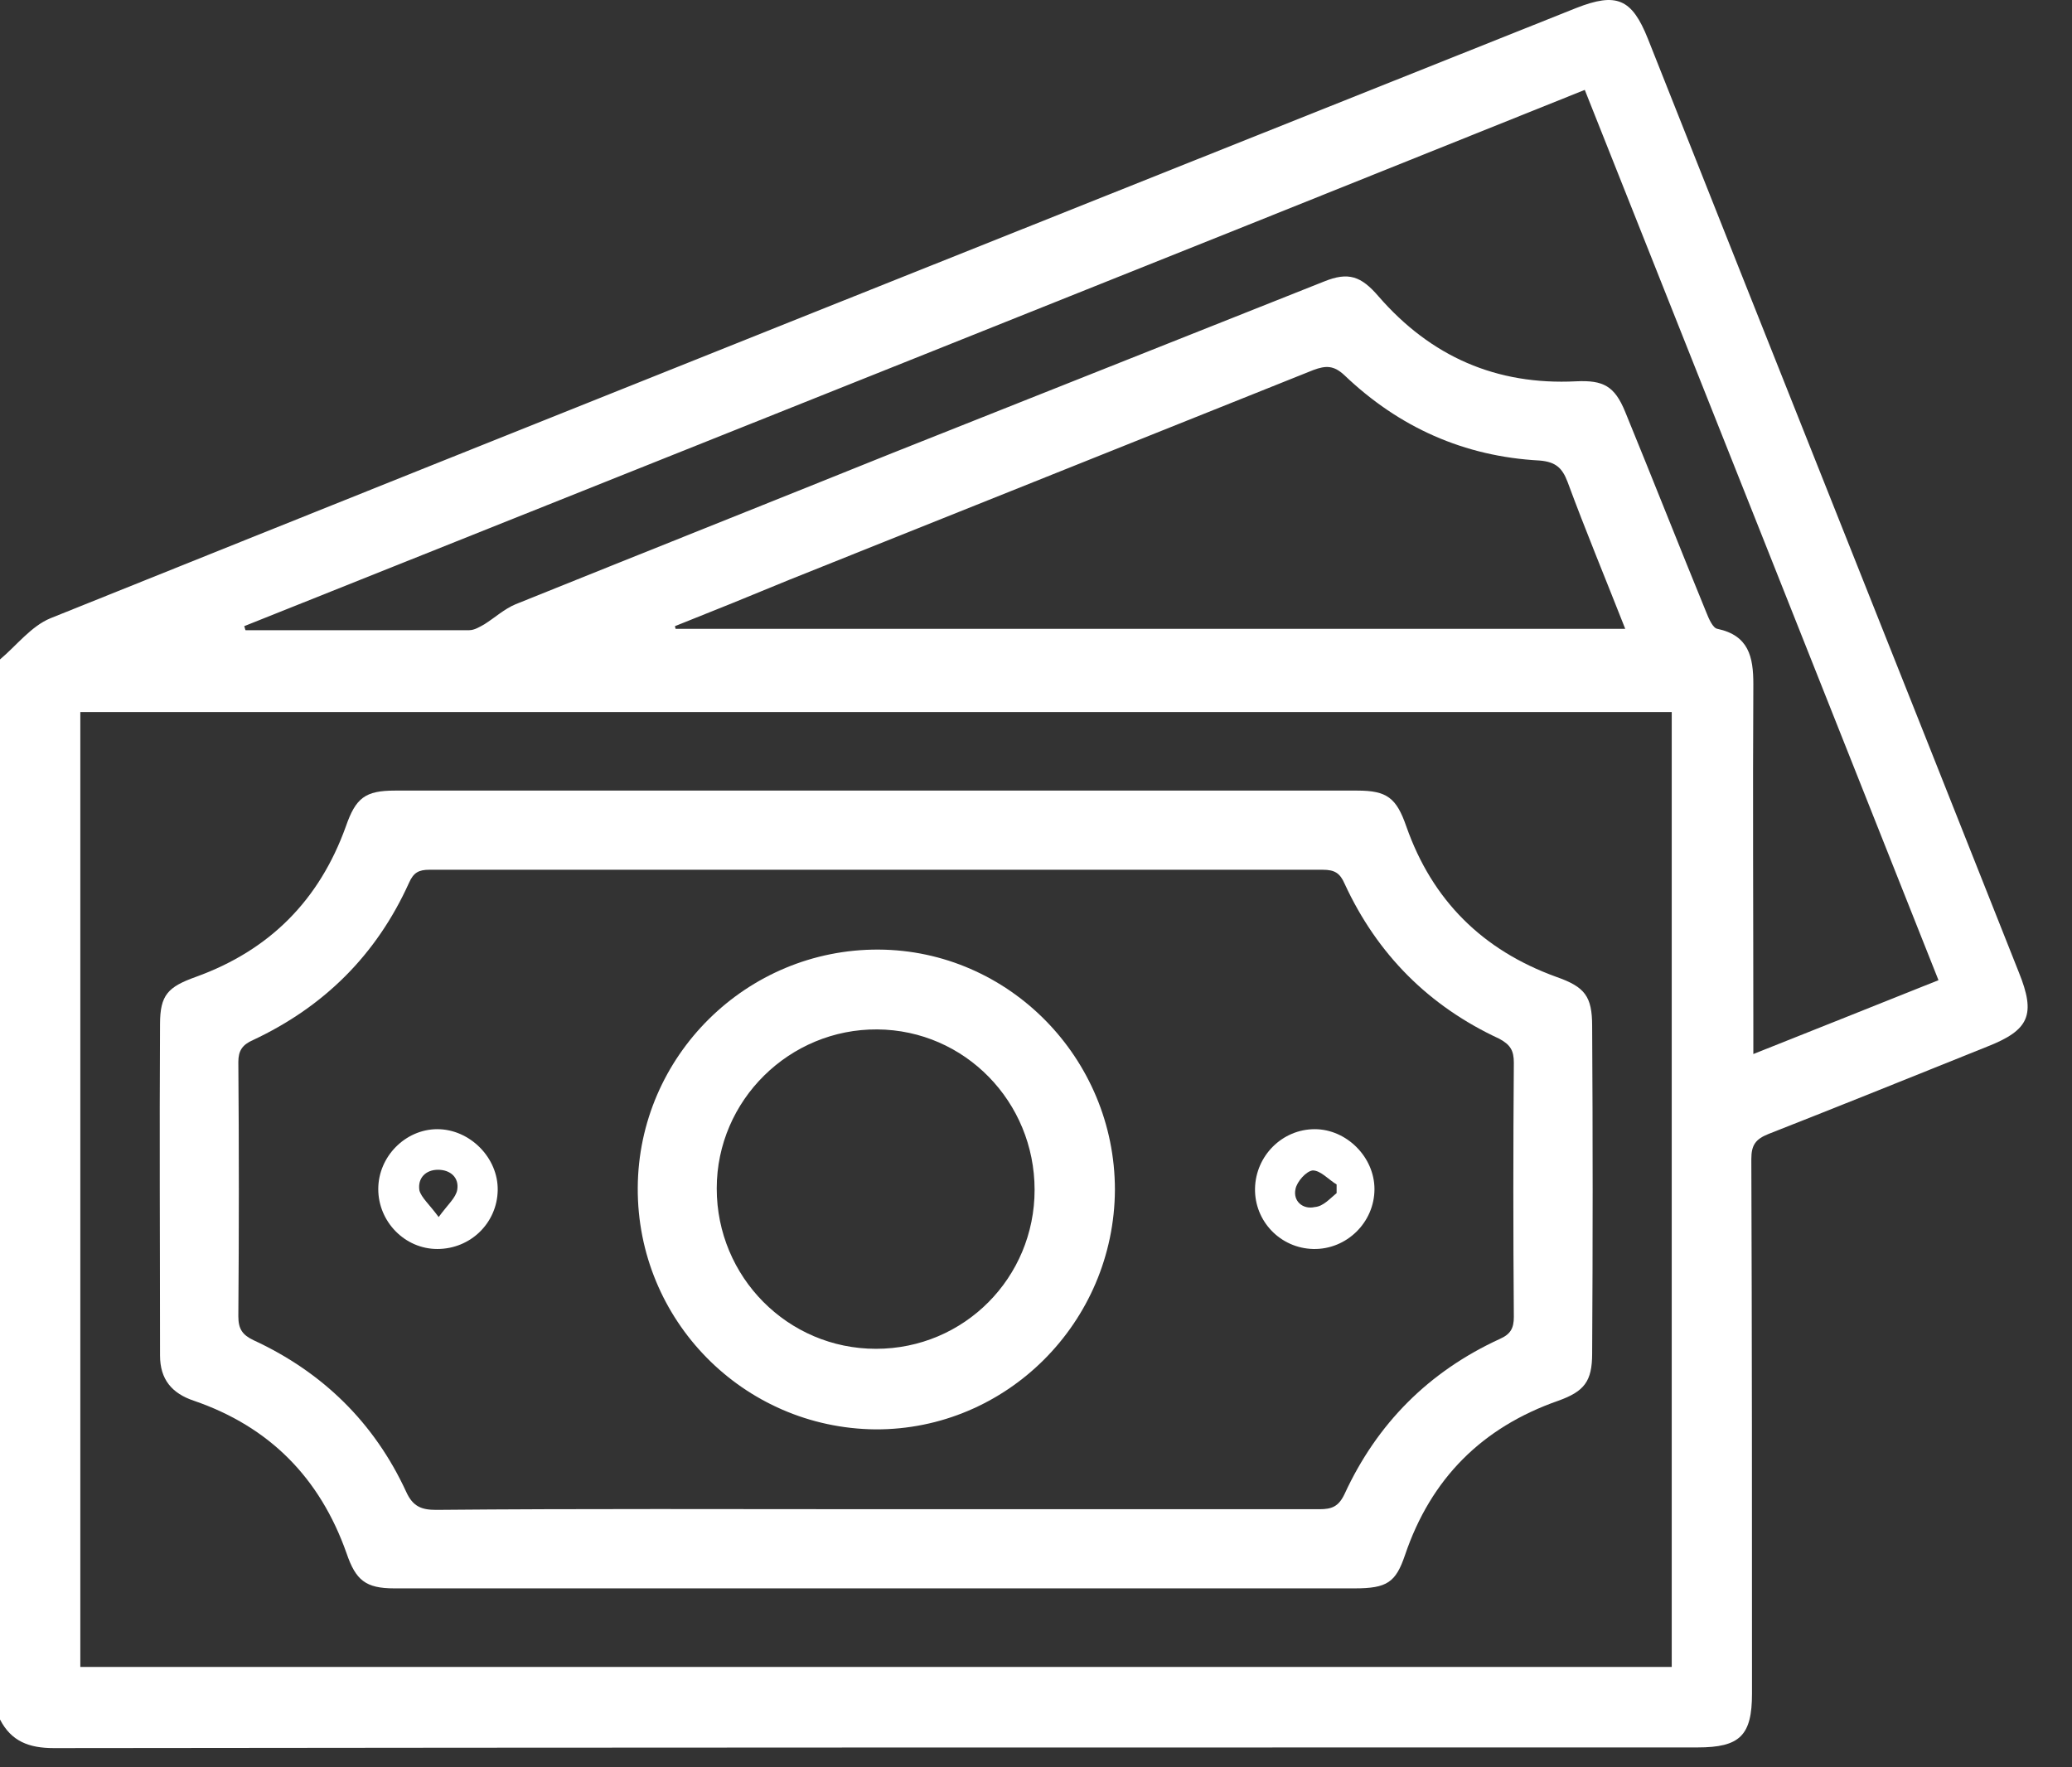 <svg width="34" height="29" viewBox="0 0 34 29" fill="none" xmlns="http://www.w3.org/2000/svg">
<rect x="0" y="0" width="34" height="29" fill="#333333" stroke="none"/>
<path d="M0 10.821C0.272 10.592 0.512 10.275 0.828 10.145C9.169 6.792 17.522 3.462 25.863 0.132C26.528 -0.13 26.778 -0.021 27.04 0.634C29.065 5.744 31.102 10.843 33.127 15.953C33.41 16.652 33.301 16.903 32.604 17.176C31.406 17.657 30.219 18.137 29.021 18.607C28.804 18.694 28.738 18.792 28.738 19.021C28.749 21.948 28.749 24.863 28.749 27.789C28.749 28.477 28.553 28.674 27.856 28.674C18.861 28.674 9.877 28.674 0.882 28.685C0.479 28.685 0.185 28.576 0 28.215C0 22.428 0 16.619 0 10.821ZM27.432 11.684C18.709 11.684 10.019 11.684 1.318 11.684C1.318 16.925 1.318 22.133 1.318 27.353C10.03 27.353 18.72 27.353 27.432 27.353C27.432 22.122 27.432 16.914 27.432 11.684ZM4.007 10.275C4.018 10.297 4.018 10.319 4.029 10.341C5.249 10.341 6.479 10.341 7.699 10.341C7.786 10.341 7.873 10.286 7.95 10.243C8.124 10.133 8.276 9.992 8.461 9.915C10.52 9.085 12.578 8.266 14.636 7.437C16.999 6.498 19.362 5.559 21.725 4.62C22.128 4.456 22.335 4.532 22.618 4.86C23.479 5.853 24.557 6.323 25.863 6.257C26.31 6.236 26.495 6.334 26.669 6.76C27.116 7.851 27.551 8.954 27.998 10.046C28.041 10.155 28.107 10.308 28.183 10.319C28.695 10.428 28.771 10.778 28.771 11.225C28.76 13.114 28.771 15.003 28.771 16.892C28.771 17.012 28.771 17.122 28.771 17.296C29.817 16.881 30.797 16.488 31.809 16.084C29.871 11.204 27.943 6.345 26.005 1.475C18.643 4.434 11.325 7.349 4.007 10.275ZM11.075 10.275C11.075 10.286 11.086 10.308 11.086 10.319C16.27 10.319 21.453 10.319 26.669 10.319C26.343 9.489 26.016 8.703 25.722 7.906C25.635 7.677 25.526 7.579 25.265 7.557C24.023 7.491 22.956 7.011 22.063 6.159C21.889 5.995 21.758 5.995 21.551 6.072C18.687 7.218 15.823 8.365 12.959 9.511C12.327 9.773 11.707 10.024 11.075 10.275Z" fill="white"/>
<path d="M14.376 12.973C17.012 12.973 19.636 12.973 22.271 12.973C22.761 12.973 22.914 13.093 23.077 13.562C23.502 14.774 24.329 15.593 25.538 16.03C26.006 16.194 26.126 16.347 26.126 16.838C26.137 18.629 26.137 20.419 26.126 22.21C26.126 22.669 25.996 22.832 25.571 22.985C24.319 23.422 23.48 24.263 23.055 25.518C22.903 25.966 22.761 26.064 22.228 26.064C16.979 26.064 11.719 26.064 6.47 26.064C6.002 26.064 5.838 25.933 5.686 25.486C5.25 24.252 4.423 23.411 3.181 22.985C2.822 22.865 2.626 22.636 2.626 22.243C2.626 20.43 2.615 18.618 2.626 16.805C2.626 16.325 2.757 16.194 3.214 16.03C4.423 15.593 5.239 14.774 5.675 13.562C5.838 13.093 5.991 12.973 6.481 12.973C9.116 12.973 11.741 12.973 14.376 12.973ZM14.409 24.765C16.826 24.765 19.244 24.765 21.651 24.765C21.857 24.765 21.966 24.721 22.064 24.514C22.598 23.357 23.447 22.505 24.613 21.97C24.787 21.893 24.841 21.795 24.841 21.61C24.83 20.223 24.83 18.825 24.841 17.439C24.841 17.242 24.787 17.144 24.602 17.045C23.447 16.51 22.598 15.659 22.064 14.501C21.988 14.327 21.901 14.272 21.705 14.272C16.815 14.272 11.937 14.272 7.047 14.272C6.873 14.272 6.786 14.316 6.71 14.49C6.176 15.67 5.316 16.521 4.151 17.067C3.976 17.144 3.911 17.242 3.911 17.427C3.922 18.814 3.922 20.212 3.911 21.599C3.911 21.806 3.976 21.904 4.161 21.992C5.294 22.516 6.143 23.346 6.666 24.481C6.775 24.721 6.917 24.776 7.156 24.776C9.574 24.754 11.991 24.765 14.409 24.765Z" fill="white"/>
<path d="M18.295 19.524C18.284 21.697 16.52 23.465 14.364 23.455C12.196 23.433 10.454 21.664 10.465 19.491C10.476 17.329 12.251 15.571 14.418 15.582C16.552 15.593 18.295 17.362 18.295 19.524ZM16.977 19.524C16.977 18.082 15.834 16.903 14.396 16.892C12.959 16.881 11.761 18.05 11.761 19.502C11.761 20.954 12.926 22.133 14.374 22.133C15.823 22.133 16.977 20.965 16.977 19.524Z" fill="white"/>
<path d="M7.176 20.495C6.643 20.495 6.207 20.047 6.207 19.512C6.207 18.977 6.654 18.529 7.176 18.529C7.71 18.529 8.178 18.999 8.167 19.534C8.156 20.069 7.721 20.495 7.176 20.495ZM7.198 19.971C7.35 19.763 7.481 19.654 7.503 19.523C7.536 19.326 7.394 19.195 7.187 19.195C6.991 19.195 6.85 19.326 6.882 19.534C6.915 19.654 7.046 19.763 7.198 19.971Z" fill="white"/>
<path d="M20.594 19.501C20.605 18.966 21.04 18.529 21.574 18.529C22.097 18.529 22.554 18.988 22.554 19.512C22.554 20.058 22.097 20.506 21.552 20.495C21.008 20.484 20.583 20.036 20.594 19.501ZM21.933 19.578C21.933 19.534 21.933 19.479 21.933 19.436C21.803 19.359 21.672 19.206 21.541 19.206C21.433 19.217 21.28 19.392 21.258 19.512C21.215 19.709 21.378 19.851 21.574 19.807C21.716 19.796 21.825 19.665 21.933 19.578Z" fill="white"/>
</svg>
